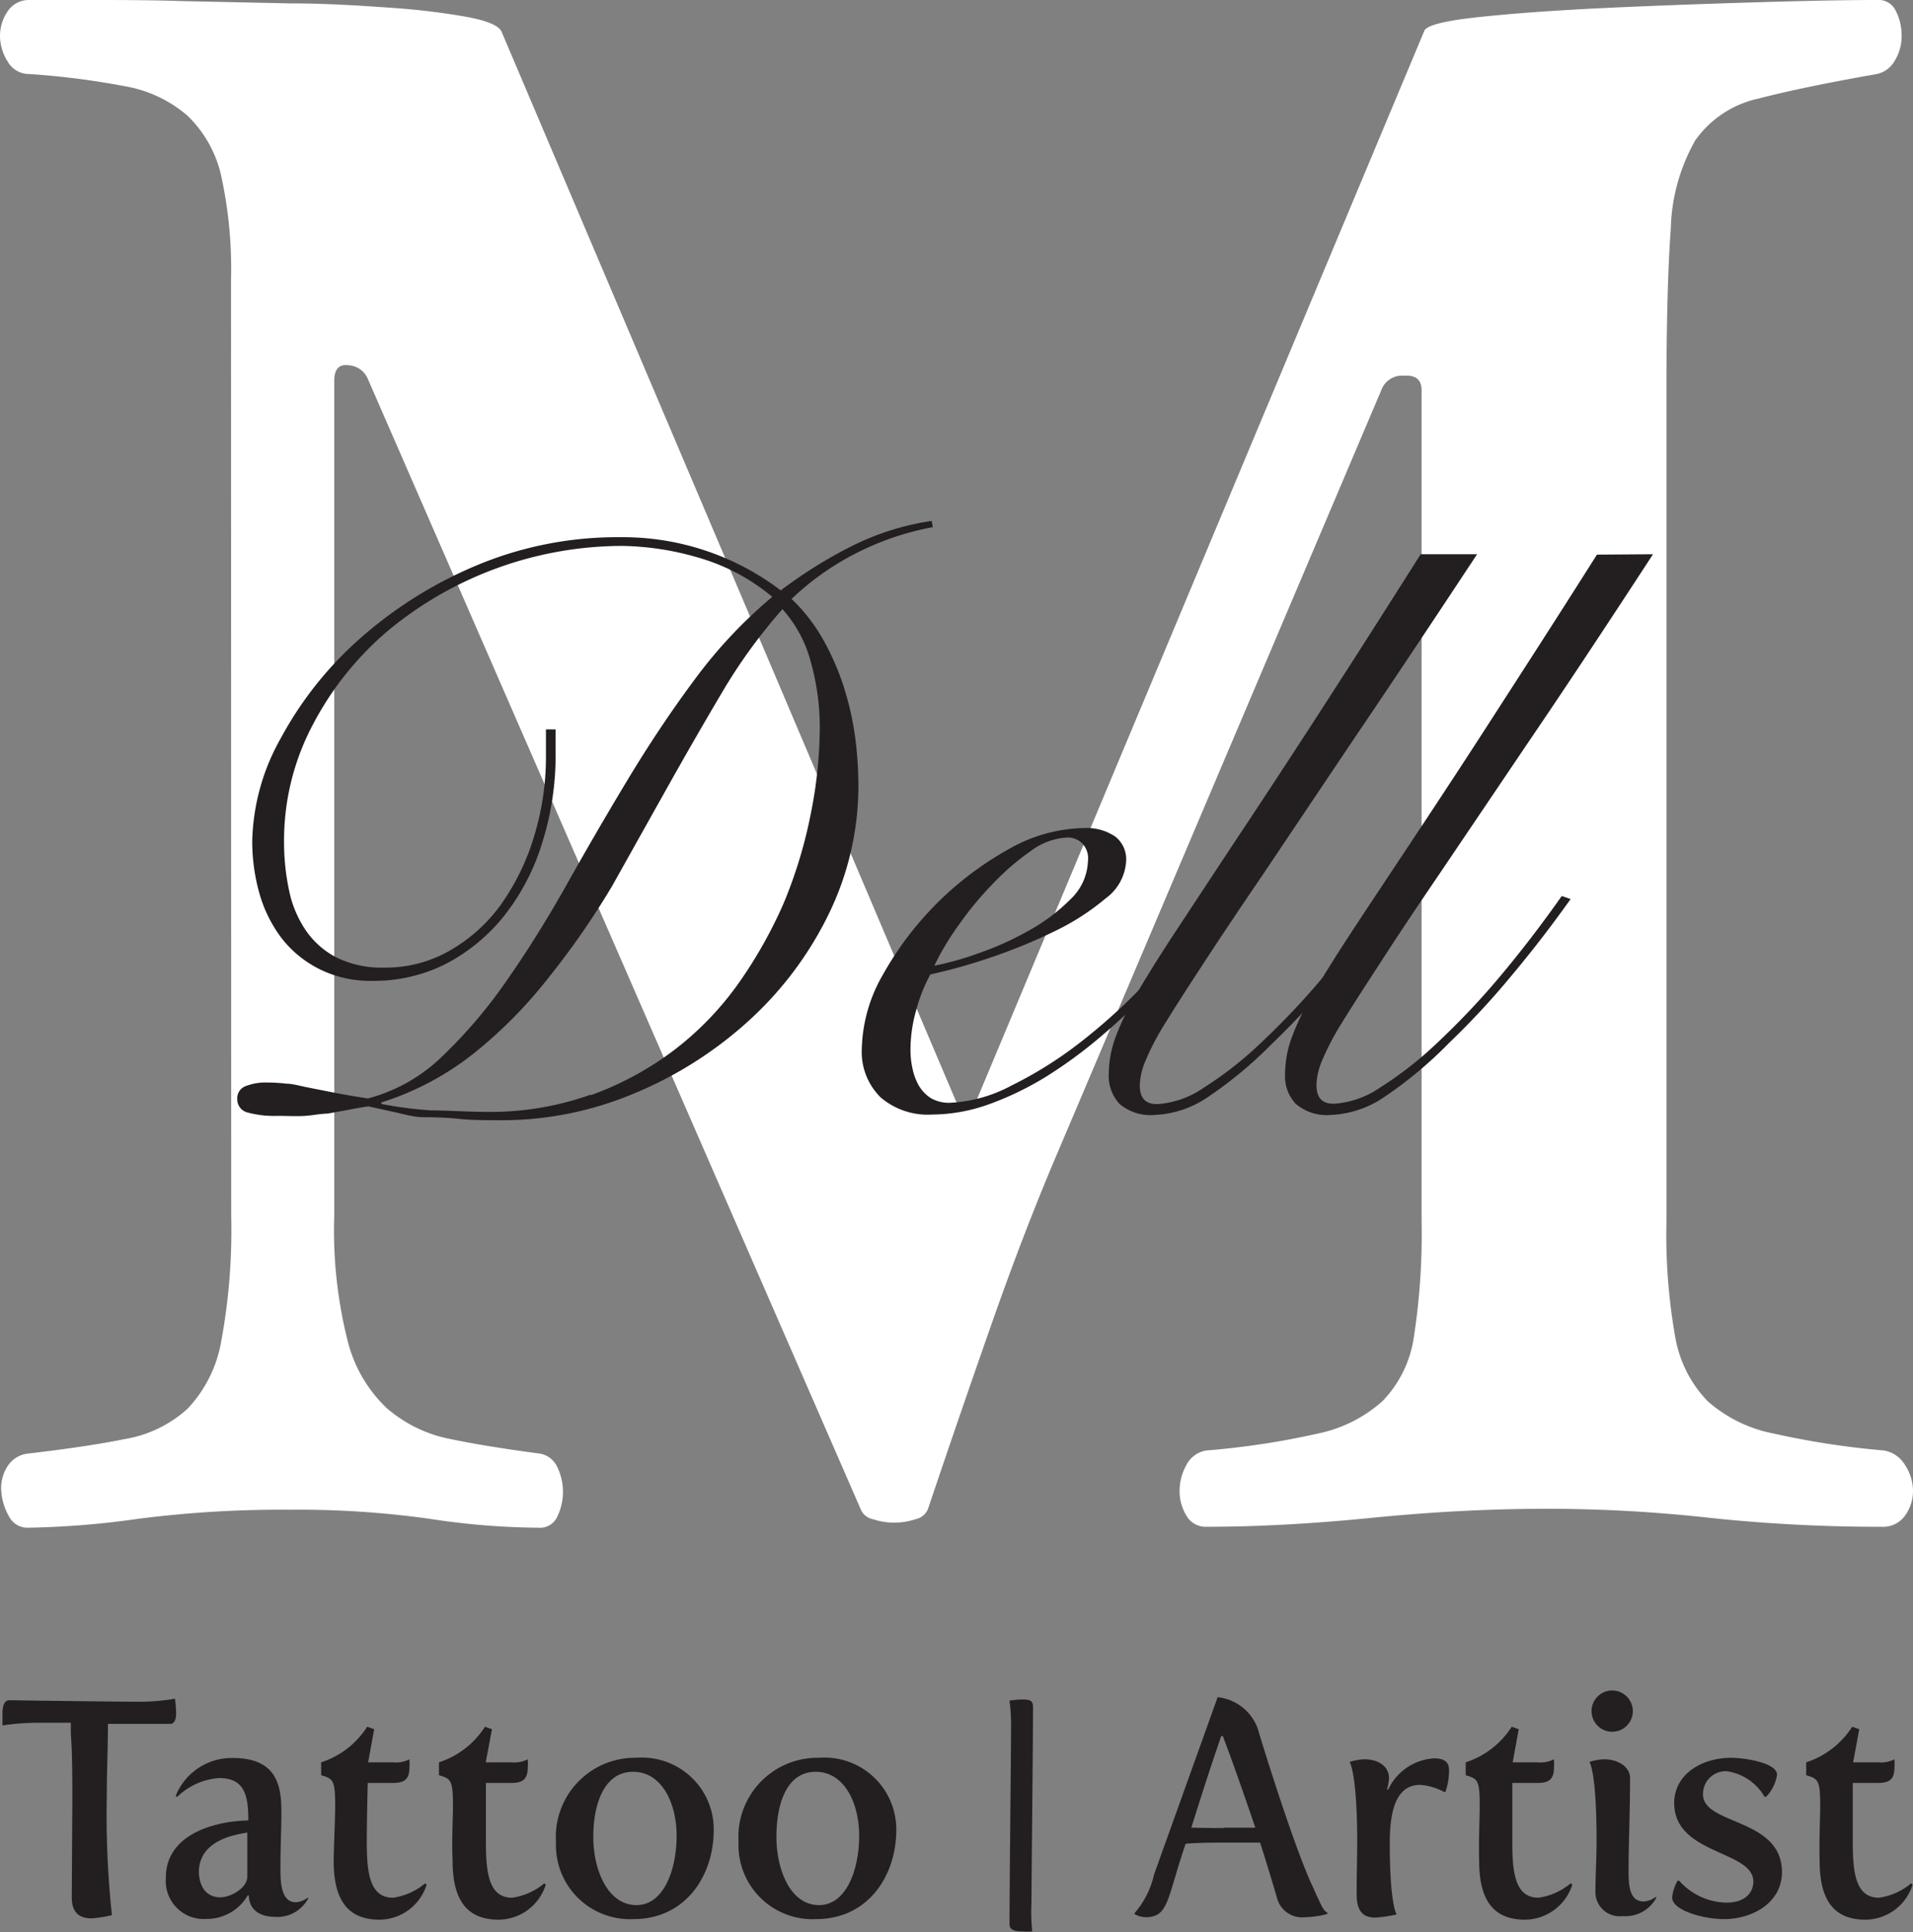 <svg xmlns="http://www.w3.org/2000/svg" viewBox="0 0 101.02 102.04"><rect x="0" y="0" width="101.02" height="102.04" fill="#808080" stroke="none"/><defs><style>.cls-1{fill:#fff;}.cls-2{fill:#231f20;}</style></defs><title>Asset 2</title><g id="Layer_2" data-name="Layer 2"><g id="Layer_1-2" data-name="Layer 1"><path class="cls-1" d="M12.2,14.8a23,23,0,0,0-.53-5.56A6.32,6.32,0,0,0,9.89,6.1,6.84,6.84,0,0,0,6.63,4.56a41.61,41.61,0,0,0-5.09-.65A1.3,1.3,0,0,1,.41,3.26,2.57,2.57,0,0,1,0,1.89,2.28,2.28,0,0,1,.41.59,1.33,1.33,0,0,1,1.54,0h3.2c1.5,0,3.15,0,5,.06l5.63.12c1.93,0,3.69.12,5.27.23a37.37,37.37,0,0,1,4,.48c1.07.2,1.68.45,1.84.77l24,56.49c.16.23.31.35.47.35a.72.72,0,0,0,.6-.35L75.2,1.66c.08-.32,1.09-.57,3-.77S82.4.53,85,.41,90.14.2,92.79.12,97.54,0,99.12,0a1,1,0,0,1,1,.59,2.86,2.86,0,0,1,.3,1.3,2.48,2.48,0,0,1-.36,1.31,1.43,1.43,0,0,1-.95.71c-2.68.47-4.77.91-6.27,1.3A5.52,5.52,0,0,0,89.53,7.4a9.93,9.93,0,0,0-1.3,4.68Q88,15.16,88,20.84v43.7a30.88,30.88,0,0,0,.47,6.1A6.43,6.43,0,0,0,90.18,74a7.37,7.37,0,0,0,3.5,1.71,43.35,43.35,0,0,0,5.8.89,1.61,1.61,0,0,1,1.12.77,2.49,2.49,0,0,1,.42,1.36,2.22,2.22,0,0,1-.42,1.31,1.42,1.42,0,0,1-1.24.59,84.67,84.67,0,0,1-9.06-.47,77.69,77.69,0,0,0-8.59-.48c-3,0-6.09.16-9.29.48s-6.1.47-8.71.47a1.16,1.16,0,0,1-1.06-.59,2.48,2.48,0,0,1-.36-1.31,2.8,2.8,0,0,1,.36-1.36,1.43,1.43,0,0,1,1.06-.77,42.1,42.1,0,0,0,5.87-.89A7.35,7.35,0,0,0,73,74a6.11,6.11,0,0,0,1.66-3.38,35.33,35.33,0,0,0,.41-6.1V20.61c0-.56-.31-.81-.94-.77a1.17,1.17,0,0,0-1.19.77L55.9,60.75q-1.78,4.16-3.5,9.06T49,79.7a.9.9,0,0,1-.65.53,3.52,3.52,0,0,1-1.13.18,3.46,3.46,0,0,1-1.12-.18.87.87,0,0,1-.65-.53L19.42,20a1.18,1.18,0,0,0-1-.71c-.52-.07-.77.2-.77.83V64.19a23.91,23.91,0,0,0,.71,6.63,7.33,7.33,0,0,0,2.07,3.55A7.21,7.21,0,0,0,23.8,76c1.35.28,2.92.53,4.74.77a1.25,1.25,0,0,1,.89.71,3,3,0,0,1,0,2.61,1,1,0,0,1-1,.59,39.5,39.5,0,0,1-5.74-.47,49.63,49.63,0,0,0-7.4-.48,59.39,59.39,0,0,0-8,.48,45.86,45.86,0,0,1-5.86.47,1.09,1.09,0,0,1-.95-.59,3.1,3.1,0,0,1-.41-1.31,2.11,2.11,0,0,1,.3-1.3,1.46,1.46,0,0,1,1.06-.71c2.05-.24,3.77-.49,5.15-.77a6.52,6.52,0,0,0,3.32-1.6,6.88,6.88,0,0,0,1.78-3.55,32.28,32.28,0,0,0,.53-6.63Z"/><path class="cls-2" d="M49.26,27.84a14.77,14.77,0,0,0-4,1.35,14.44,14.44,0,0,0-3.46,2.44,9.13,9.13,0,0,1,1.64,2.1,13.54,13.54,0,0,1,1.09,2.46,15.58,15.58,0,0,1,.61,2.62,19.81,19.81,0,0,1,.19,2.61,15.48,15.48,0,0,1-1.64,7,18.66,18.66,0,0,1-4.31,5.63,20.82,20.82,0,0,1-6,3.74,18,18,0,0,1-6.81,1.37c-.87,0-1.64,0-2.31-.07S22.93,59,22.38,59s-1.05-.16-1.51-.26l-1.41-.31c-.39.05-.76.12-1.11.19l-1.05.19c-.35,0-.75.09-1.18.12s-.93,0-1.49,0a5.28,5.28,0,0,1-1.56-.18.71.71,0,0,1-.54-.7.68.68,0,0,1,.44-.69,2.87,2.87,0,0,1,1.15-.19,8,8,0,0,1,1,.06c.32,0,.69.11,1.09.19l1.37.27c.5.1,1.12.21,1.85.32a8.87,8.87,0,0,0,3.93-2.23,25.76,25.76,0,0,0,3.4-4q1.62-2.31,3.18-5.09t3.21-5.52c1.11-1.84,2.28-3.6,3.53-5.28a25.22,25.22,0,0,1,4.1-4.37,10.65,10.65,0,0,0-3.93-2.08,15,15,0,0,0-4-.61,19.44,19.44,0,0,0-12.34,4.46,16.57,16.57,0,0,0-4,5A13.06,13.06,0,0,0,15,44.49,12.23,12.23,0,0,0,15.26,47a5.84,5.84,0,0,0,.88,2.12,4.41,4.41,0,0,0,1.64,1.45,5.41,5.41,0,0,0,2.52.53,6.79,6.79,0,0,0,3.47-.91,8.53,8.53,0,0,0,2.69-2.43,12.29,12.29,0,0,0,1.74-3.58A14.31,14.31,0,0,0,28.83,40V38.52h.51v1.22a15.4,15.4,0,0,1-.72,4.81,11.78,11.78,0,0,1-2,3.82,9.63,9.63,0,0,1-3.07,2.53,8.41,8.41,0,0,1-3.87.9,6,6,0,0,1-2.79-.61,5.83,5.83,0,0,1-2-1.62,7.11,7.11,0,0,1-1.18-2.35,10.11,10.11,0,0,1-.39-2.82A11.53,11.53,0,0,1,14.82,39a19.11,19.11,0,0,1,4.09-5.19,22.26,22.26,0,0,1,6.16-3.91,19.21,19.21,0,0,1,7.67-1.53,13.77,13.77,0,0,1,8.49,2.81A24.09,24.09,0,0,1,45,28.83a13.9,13.9,0,0,1,4.2-1.32Zm-18.07,30a16.55,16.55,0,0,0,4.39-2.37A16.31,16.31,0,0,0,39,51.93a23.93,23.93,0,0,0,2.4-4.27A24.5,24.5,0,0,0,42.81,43a23.3,23.3,0,0,0,.48-4.61,12.79,12.79,0,0,0-.46-3.38,6.75,6.75,0,0,0-1.51-2.84,28.32,28.32,0,0,0-3.18,4.38q-1.44,2.43-2.88,5T32.32,46.8A42.51,42.51,0,0,1,29,51.59a24.21,24.21,0,0,1-3.93,4,15.18,15.18,0,0,1-4.93,2.63v.08a20.86,20.86,0,0,0,2.62.34c.88,0,1.89.08,3,.08A15.69,15.69,0,0,0,31.19,57.81Z"/><path class="cls-2" d="M64.26,47.64A27.29,27.29,0,0,1,62.69,50a26.77,26.77,0,0,1-2.15,2.5A34.51,34.51,0,0,1,58,54.85a24.08,24.08,0,0,1-2.84,2.06,16.37,16.37,0,0,1-3,1.43,9,9,0,0,1-2.92.52,3.84,3.84,0,0,1-2.73-.9,3.37,3.37,0,0,1-1-2.59,8.17,8.17,0,0,1,1.11-3.89,17.17,17.17,0,0,1,6.62-6.62,8.28,8.28,0,0,1,4-1.13,2.71,2.71,0,0,1,1.64.44,1.52,1.52,0,0,1,.59,1.28,2.63,2.63,0,0,1-1.09,2,12.67,12.67,0,0,1-2.67,1.72,28.06,28.06,0,0,1-3.38,1.39,29,29,0,0,1-3.2.9,8.47,8.47,0,0,0-.75,1.89,7.61,7.61,0,0,0-.3,2.1,4.62,4.62,0,0,0,.11,1,3.08,3.08,0,0,0,.33.88,2,2,0,0,0,.63.66,1.91,1.91,0,0,0,1,.25,7.63,7.63,0,0,0,3.26-.91,21.15,21.15,0,0,0,3.8-2.41,30.53,30.53,0,0,0,3.7-3.45,26.26,26.26,0,0,0,3-4Zm-7.12-3.11a1.09,1.09,0,0,0-.78-.3,3.49,3.49,0,0,0-1.91.7,13.12,13.12,0,0,0-2,1.72,17.6,17.6,0,0,0-1.83,2.21A13.84,13.84,0,0,0,49.34,51a15.72,15.72,0,0,0,2.31-.65,16,16,0,0,0,2.67-1.2,9.69,9.69,0,0,0,2.21-1.66,2.9,2.9,0,0,0,.92-2A1.15,1.15,0,0,0,57.14,44.53Z"/><path class="cls-2" d="M78,29.27Q74.22,35,71.45,39.09L66.7,46.17q-2,2.94-3.24,4.85c-.84,1.28-1.5,2.32-2,3.13a13.74,13.74,0,0,0-1,1.94,3.52,3.52,0,0,0-.27,1.22c0,.7.31,1,.92,1a4.88,4.88,0,0,0,2.46-.87,19.24,19.24,0,0,0,3-2.35,40.43,40.43,0,0,0,3.3-3.49q1.68-2,3.27-4.26l.47.16q-1.52,2.14-3.2,4.14a41.68,41.68,0,0,1-3.23,3.47A21.72,21.72,0,0,1,63.69,58a5.37,5.37,0,0,1-2.71.88,2.52,2.52,0,0,1-1.87-.59,2.17,2.17,0,0,1-.56-1.55,5.76,5.76,0,0,1,.31-1.83,13.36,13.36,0,0,1,1.07-2.27c.51-.88,1.17-1.95,2-3.22L65,44.76c1.22-1.83,2.65-4,4.31-6.56s3.55-5.51,5.71-8.93Z"/><path class="cls-2" d="M87.29,29.27Q83.56,35,80.78,39.09L76,46.17Q74,49.11,72.79,51c-.84,1.28-1.5,2.32-2,3.13a13.74,13.74,0,0,0-1,1.94,3.52,3.52,0,0,0-.27,1.22c0,.7.3,1,.92,1a4.88,4.88,0,0,0,2.46-.87,19.24,19.24,0,0,0,3-2.35,40.43,40.43,0,0,0,3.3-3.49q1.68-2,3.27-4.26l.47.16q-1.52,2.14-3.2,4.14a41.68,41.68,0,0,1-3.23,3.47A21.72,21.72,0,0,1,73,58a5.37,5.37,0,0,1-2.71.88,2.52,2.52,0,0,1-1.87-.59,2.13,2.13,0,0,1-.56-1.55,5.76,5.76,0,0,1,.31-1.83,13.36,13.36,0,0,1,1.07-2.27c.51-.88,1.17-1.95,2-3.22s1.85-2.8,3.07-4.64,2.65-4,4.3-6.56,3.56-5.51,5.72-8.93Z"/><path class="cls-2" d="M3.82,95.19c0-1.33,0-2.6-.08-3.63,0-.23,0-.42,0-.58H2a13.2,13.2,0,0,0-1.87.14s0-.35,0-.64.06-.69.36-.69c0,0,5.4.08,7,.08a11.4,11.4,0,0,0,1.75-.16,6.18,6.18,0,0,1,.06.8c0,.35-.13.53-.3.53l-3.3,0c0,1.3-.06,2.5-.06,3.76a50,50,0,0,0,.27,6.34,6.72,6.72,0,0,1-1.07.17c-.57,0-1.05-.23-1.05-1.1Z"/><path class="cls-2" d="M13.11,96.14V96c0-1.34-.31-2.1-1.55-2.1a3.55,3.55,0,0,0-2.21,1l-.07-.06a3.19,3.19,0,0,1,3-2c2.28,0,2.58,1.37,2.58,2.83,0,.85-.05,1.93-.05,2.81v.19c0,.63,0,1.79.81,1.79a1.13,1.13,0,0,0,.61-.23l.06,0a1.84,1.84,0,0,1-1.78,1c-.66,0-1.35-.28-1.37-1.13l-.06,0a2.5,2.5,0,0,1-2.19,1.24,2,2,0,0,1-2.13-2.16C8.74,96.86,11.36,96.17,13.11,96.14Zm-1.48,4.06c.55,0,1.43-.49,1.43-1.1s0-1.5,0-2.32c-.66.11-2.56.4-2.56,2.11C10.55,99.85,11.07,100.2,11.63,100.2Z"/><path class="cls-2" d="M17.7,95.37c0-1.37-.11-1.43-.74-1.62v-.68a4.55,4.55,0,0,0,2.43-1.88l.37.13-.32,1.75h1.31a1.56,1.56,0,0,0,.87-.16,3.24,3.24,0,0,1,0,.43c0,.68-.32.82-.9.82l-1.3,0s-.05,1.9-.05,3.12c0,1.59.14,2.94,1.38,2.94a3.35,3.35,0,0,0,1.7-.76l.08.07a2.63,2.63,0,0,1-2.49,1.85c-1.88,0-2.42-1.32-2.42-3.12C17.64,97.18,17.7,96,17.7,95.37Z"/><path class="cls-2" d="M23.92,95.37c0-1.37-.11-1.43-.74-1.62v-.68a4.55,4.55,0,0,0,2.43-1.88l.37.13-.33,1.75H27a1.56,1.56,0,0,0,.87-.16,3.24,3.24,0,0,1,0,.43c0,.68-.33.82-.9.82l-1.31,0s0,1.9,0,3.12c0,1.59.14,2.94,1.38,2.94a3.35,3.35,0,0,0,1.7-.76l.08.07a2.63,2.63,0,0,1-2.49,1.85c-1.88,0-2.43-1.32-2.43-3.12C23.85,97.18,23.92,96,23.92,95.37Z"/><path class="cls-2" d="M33.61,92.83a3.79,3.79,0,0,1,4.08,3.82c0,2.4-1.48,4.7-4.24,4.7a3.91,3.91,0,0,1-4.09-4.07A4.18,4.18,0,0,1,33.61,92.83Zm0,7.78c1.43,0,2.12-1.84,2.12-3.67,0-1.68-.76-3.37-2.3-3.37s-2.1,1.72-2.1,3.44S32.08,100.61,33.61,100.61Z"/><path class="cls-2" d="M43.25,92.83a3.79,3.79,0,0,1,4.08,3.82c0,2.4-1.48,4.7-4.24,4.7A3.91,3.91,0,0,1,39,97.28,4.18,4.18,0,0,1,43.25,92.83Zm0,7.78c1.43,0,2.12-1.84,2.12-3.67,0-1.68-.76-3.37-2.3-3.37S41,95.29,41,97,41.72,100.61,43.25,100.61Z"/><path class="cls-2" d="M54.51,102A3.28,3.28,0,0,1,54,102c-.41,0-.69-.07-.69-.38,0-2.17.08-8.91.08-10.28a10.16,10.16,0,0,0-.08-1.53,5.09,5.09,0,0,1,.69-.06c.42,0,.55.09.55.39,0,2.18-.08,8.91-.08,10.29A10,10,0,0,0,54.51,102Z"/><path class="cls-2" d="M59.94,101a4.62,4.62,0,0,0,1-2l3.36-9.37a2.53,2.53,0,0,1,2.2,1.94c.61,2,2,6.35,2.85,8.13.45,1,.54,1.21.74,1.3v.08a5.11,5.11,0,0,1-1.18.17,1.37,1.37,0,0,1-1.47-1c-.21-.72-.52-1.77-.9-2.94-.5,0-1.07,0-1.61,0-.82,0-1.64,0-2.32.06-1,2.93-.88,3.88-2.13,3.88a1.39,1.39,0,0,1-.58-.17Zm4.69-4.48c.56,0,1.13,0,1.66,0-.58-1.7-1.21-3.52-1.72-4.84h-.08c-.69,2-1.18,3.57-1.58,4.84C63.43,96.53,64,96.54,64.63,96.54Z"/><path class="cls-2" d="M71.67,97.23c0-3.26-.34-4.11-.4-4.18a2.79,2.79,0,0,1,.78-.14c.74,0,1.3.37,1.3,1a2.5,2.5,0,0,1-.11.59l.07,0a2.86,2.86,0,0,1,2.42-1.64c.63,0,.79.27.79.63a3.45,3.45,0,0,1-.19,1.14l-.08,0A3.16,3.16,0,0,0,75,94.26c-1.25,0-1.61,1.3-1.61,3.08,0,3.17.34,3.75.37,3.76a7.1,7.1,0,0,1-1.12.17c-.59,0-1-.25-1-1.24S71.67,98.12,71.67,97.23Z"/><path class="cls-2" d="M78.14,95.37c0-1.37-.11-1.43-.74-1.62v-.68a4.55,4.55,0,0,0,2.43-1.88l.37.13-.32,1.75H81.2a1.54,1.54,0,0,0,.86-.16,3.24,3.24,0,0,1,0,.43c0,.68-.32.82-.9.82l-1.3,0s0,1.9,0,3.12c0,1.59.14,2.94,1.38,2.94a3.35,3.35,0,0,0,1.7-.76l.09.07a2.65,2.65,0,0,1-2.5,1.85c-1.88,0-2.42-1.32-2.42-3.12C78.08,97.18,78.14,96,78.14,95.37Z"/><path class="cls-2" d="M84.31,97.22c0-3.67-.37-4.17-.38-4.17a2.79,2.79,0,0,1,.78-.14c.73,0,1.37.39,1.37,1,0,1.7-.08,3.63-.08,4.82,0,.72,0,1.69.8,1.69a1.13,1.13,0,0,0,.61-.23l.07,0a1.84,1.84,0,0,1-1.79,1A1.28,1.28,0,0,1,84.25,100C84.25,99.05,84.31,98.12,84.31,97.22Zm-.26-6.75a1.09,1.09,0,1,1,2.17,0,1.09,1.09,0,0,1-2.17,0Z"/><path class="cls-2" d="M88.59,99.32h.08a3.42,3.42,0,0,0,2.5,1.16c1,0,1.42-.55,1.42-1.11,0-1.66-4.18-1.41-4.18-4.15,0-1.54,1.48-2.39,3-2.39.64,0,2.43.24,2.43.9a2.1,2.1,0,0,1-.58,1.16h-.08a2.74,2.74,0,0,0-2-1.35,1.2,1.2,0,0,0-1.25,1.22c0,1.64,4.17,1.23,4.17,4.11,0,1.62-1.57,2.48-3.06,2.48-1.07,0-2.74-.45-2.74-1.15A2.31,2.31,0,0,1,88.59,99.32Z"/><path class="cls-2" d="M96.12,95.37c0-1.37-.11-1.43-.74-1.62v-.68a4.55,4.55,0,0,0,2.43-1.88l.37.13-.32,1.75h1.31a1.56,1.56,0,0,0,.87-.16,3.24,3.24,0,0,1,0,.43c0,.68-.32.82-.9.82l-1.3,0s0,1.9,0,3.12c0,1.59.14,2.94,1.38,2.94a3.35,3.35,0,0,0,1.7-.76l.08.07a2.63,2.63,0,0,1-2.49,1.85c-1.88,0-2.42-1.32-2.42-3.12C96.06,97.18,96.12,96,96.12,95.37Z"/></g></g></svg>